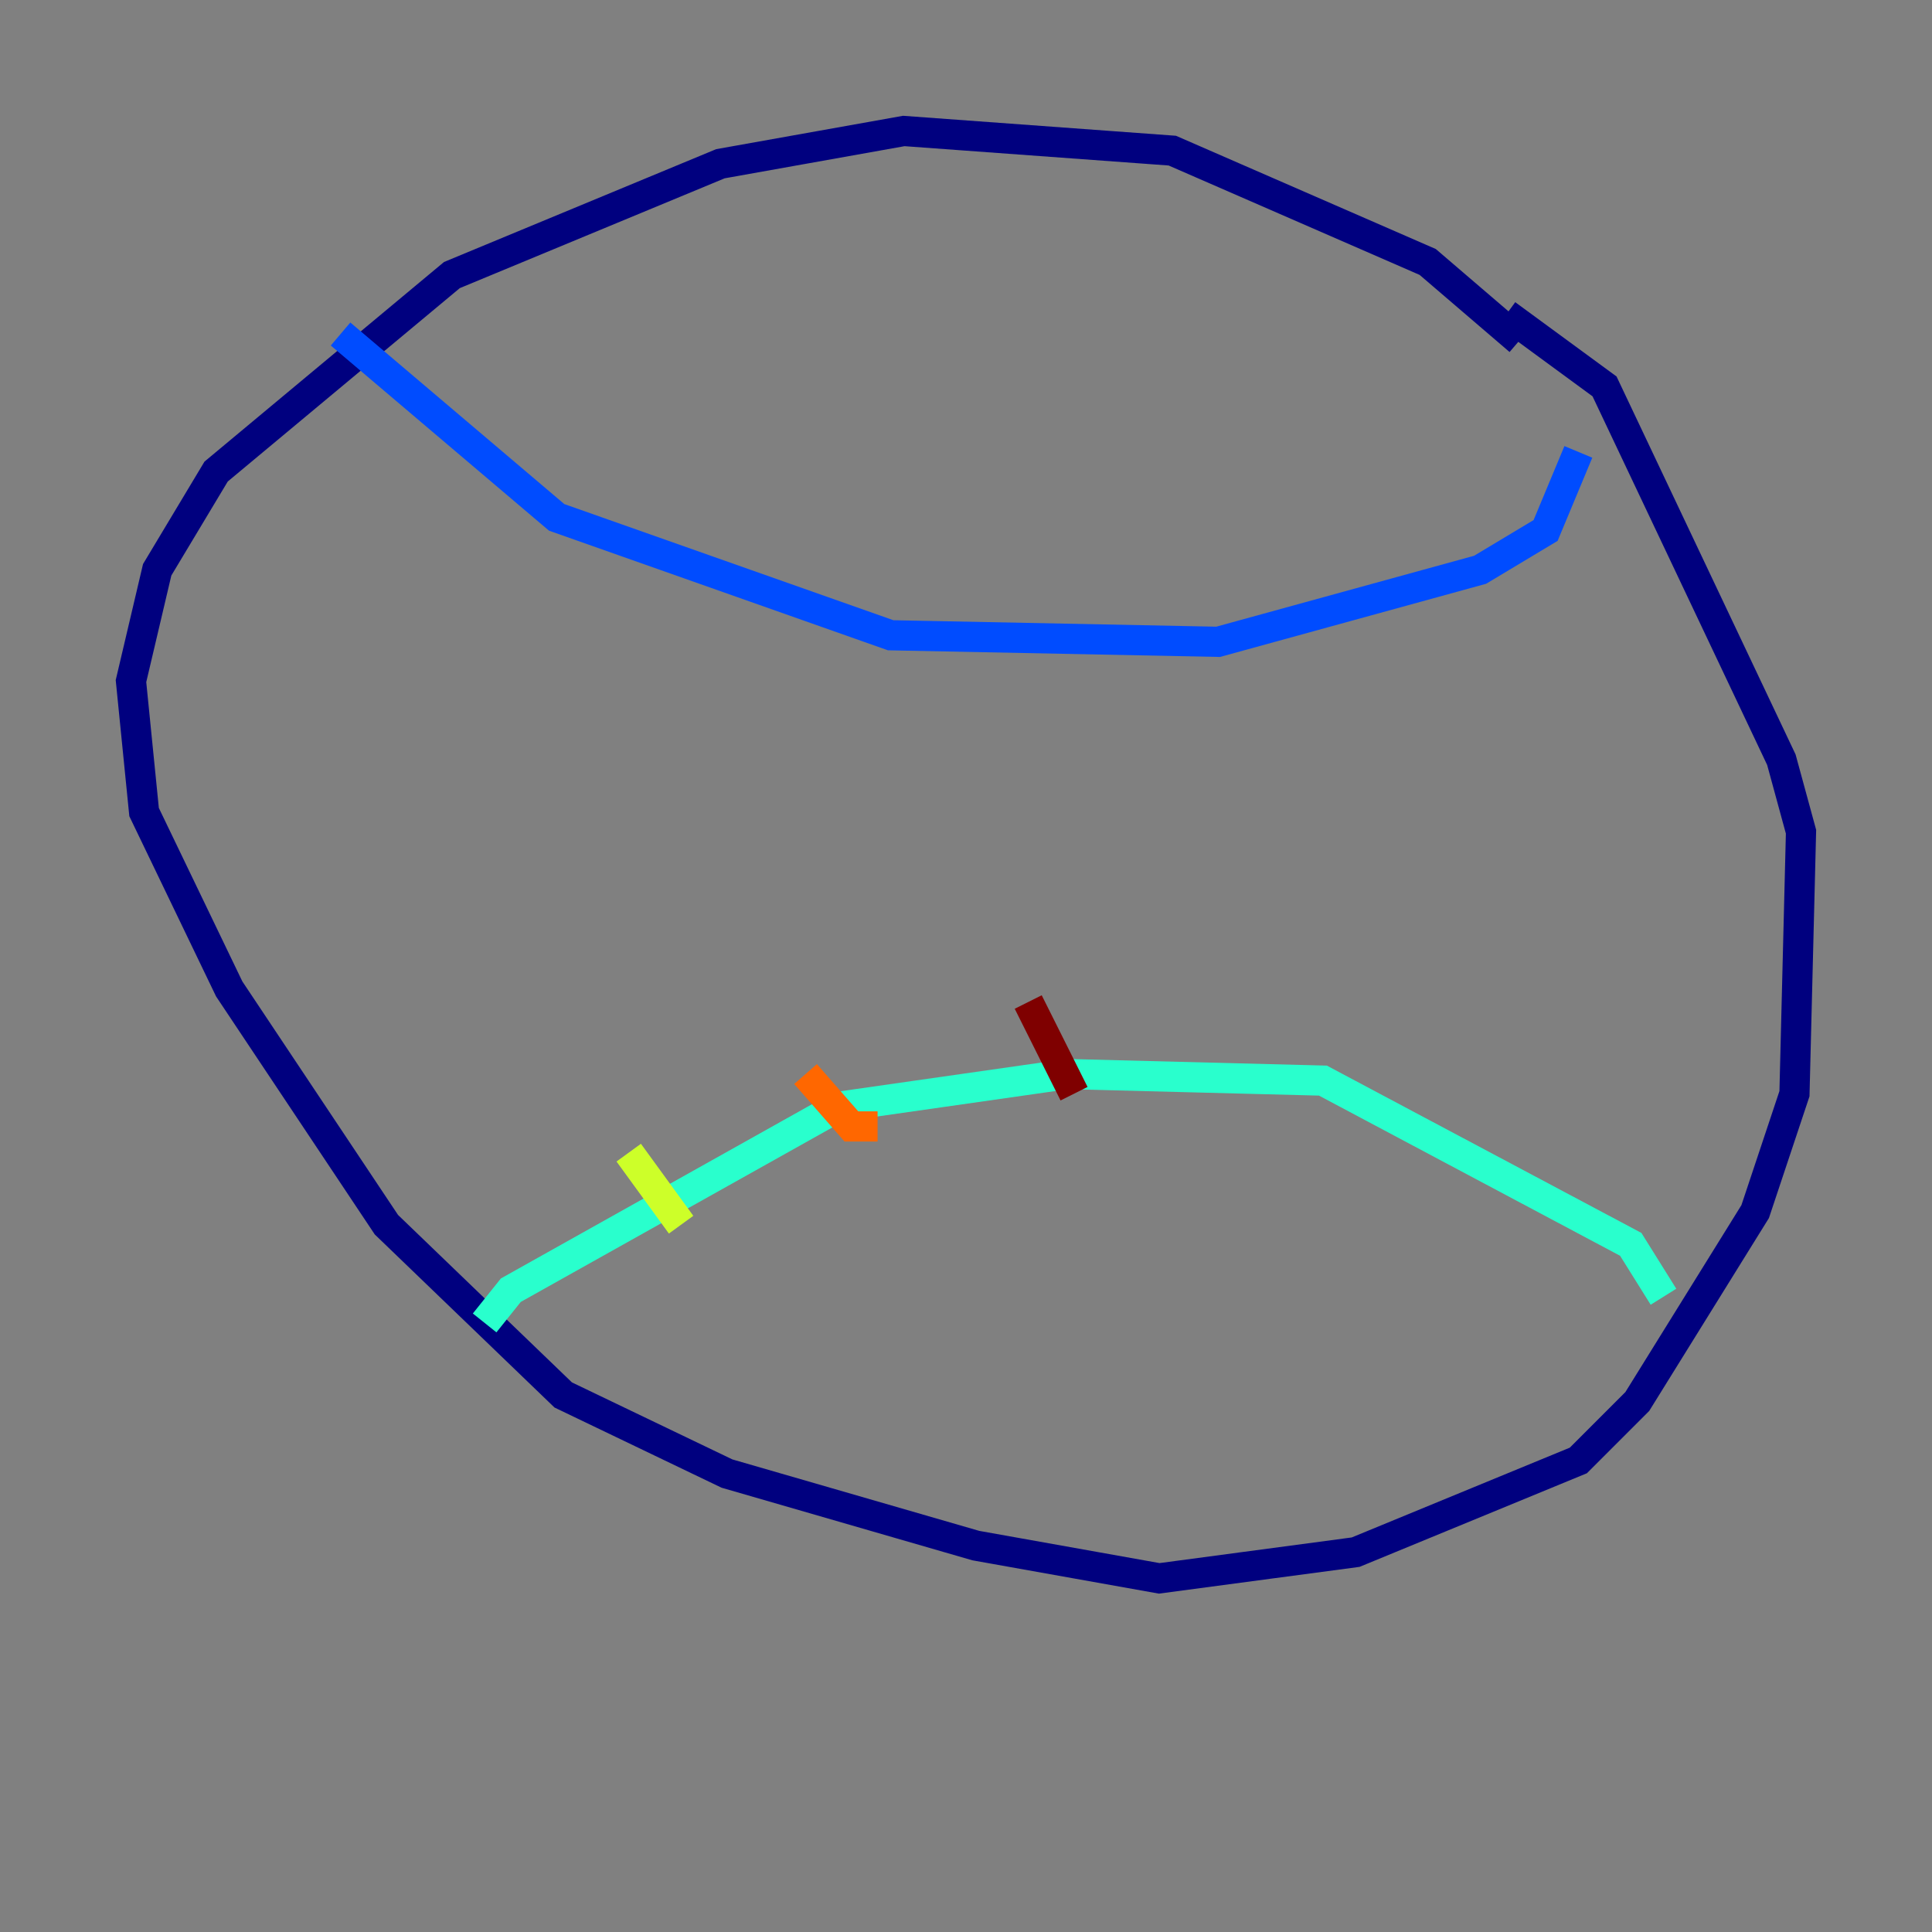 <?xml version="1.0" encoding="utf-8" ?>
<svg baseProfile="tiny" height="128" version="1.2" viewBox="0,0,128,128" width="128" xmlns="http://www.w3.org/2000/svg" xmlns:ev="http://www.w3.org/2001/xml-events" xmlns:xlink="http://www.w3.org/1999/xlink"><rect x="0" y="0" width="128" height="128" fill="#808080" stroke="none"/><defs /><polyline fill="none" points="100.664,22.563 94.59,17.356 77.668,9.98 59.878,8.678 47.729,10.848 29.939,18.224 14.319,31.241 10.414,37.749 8.678,45.125 9.546,53.803 15.186,65.519 25.6,81.139 37.315,92.42 48.163,97.627 64.651,102.4 76.8,104.57 89.817,102.834 104.57,96.759 108.475,92.854 116.285,80.271 118.888,72.461 119.322,55.105 118.02,50.332 106.305,25.6 99.797,20.827" stroke="#00007f" stroke-width="2" /><polyline fill="none" points="22.563,22.129 36.881,34.278 59.01,42.088 80.705,42.522 98.061,37.749 102.4,35.146 104.57,29.939" stroke="#004cff" stroke-width="2" /><polyline fill="none" points="32.108,87.647 33.844,85.478 55.539,73.329 70.725,71.159 87.647,71.593 108.041,82.441 110.21,85.912" stroke="#29ffcd" stroke-width="2" /><polyline fill="none" points="41.654,76.366 45.125,81.139" stroke="#cdff29" stroke-width="2" /><polyline fill="none" points="53.37,71.159 56.407,74.63 58.142,74.63" stroke="#ff6700" stroke-width="2" /><polyline fill="none" points="68.122,66.386 71.159,72.461" stroke="#7f0000" stroke-width="2" /></svg>